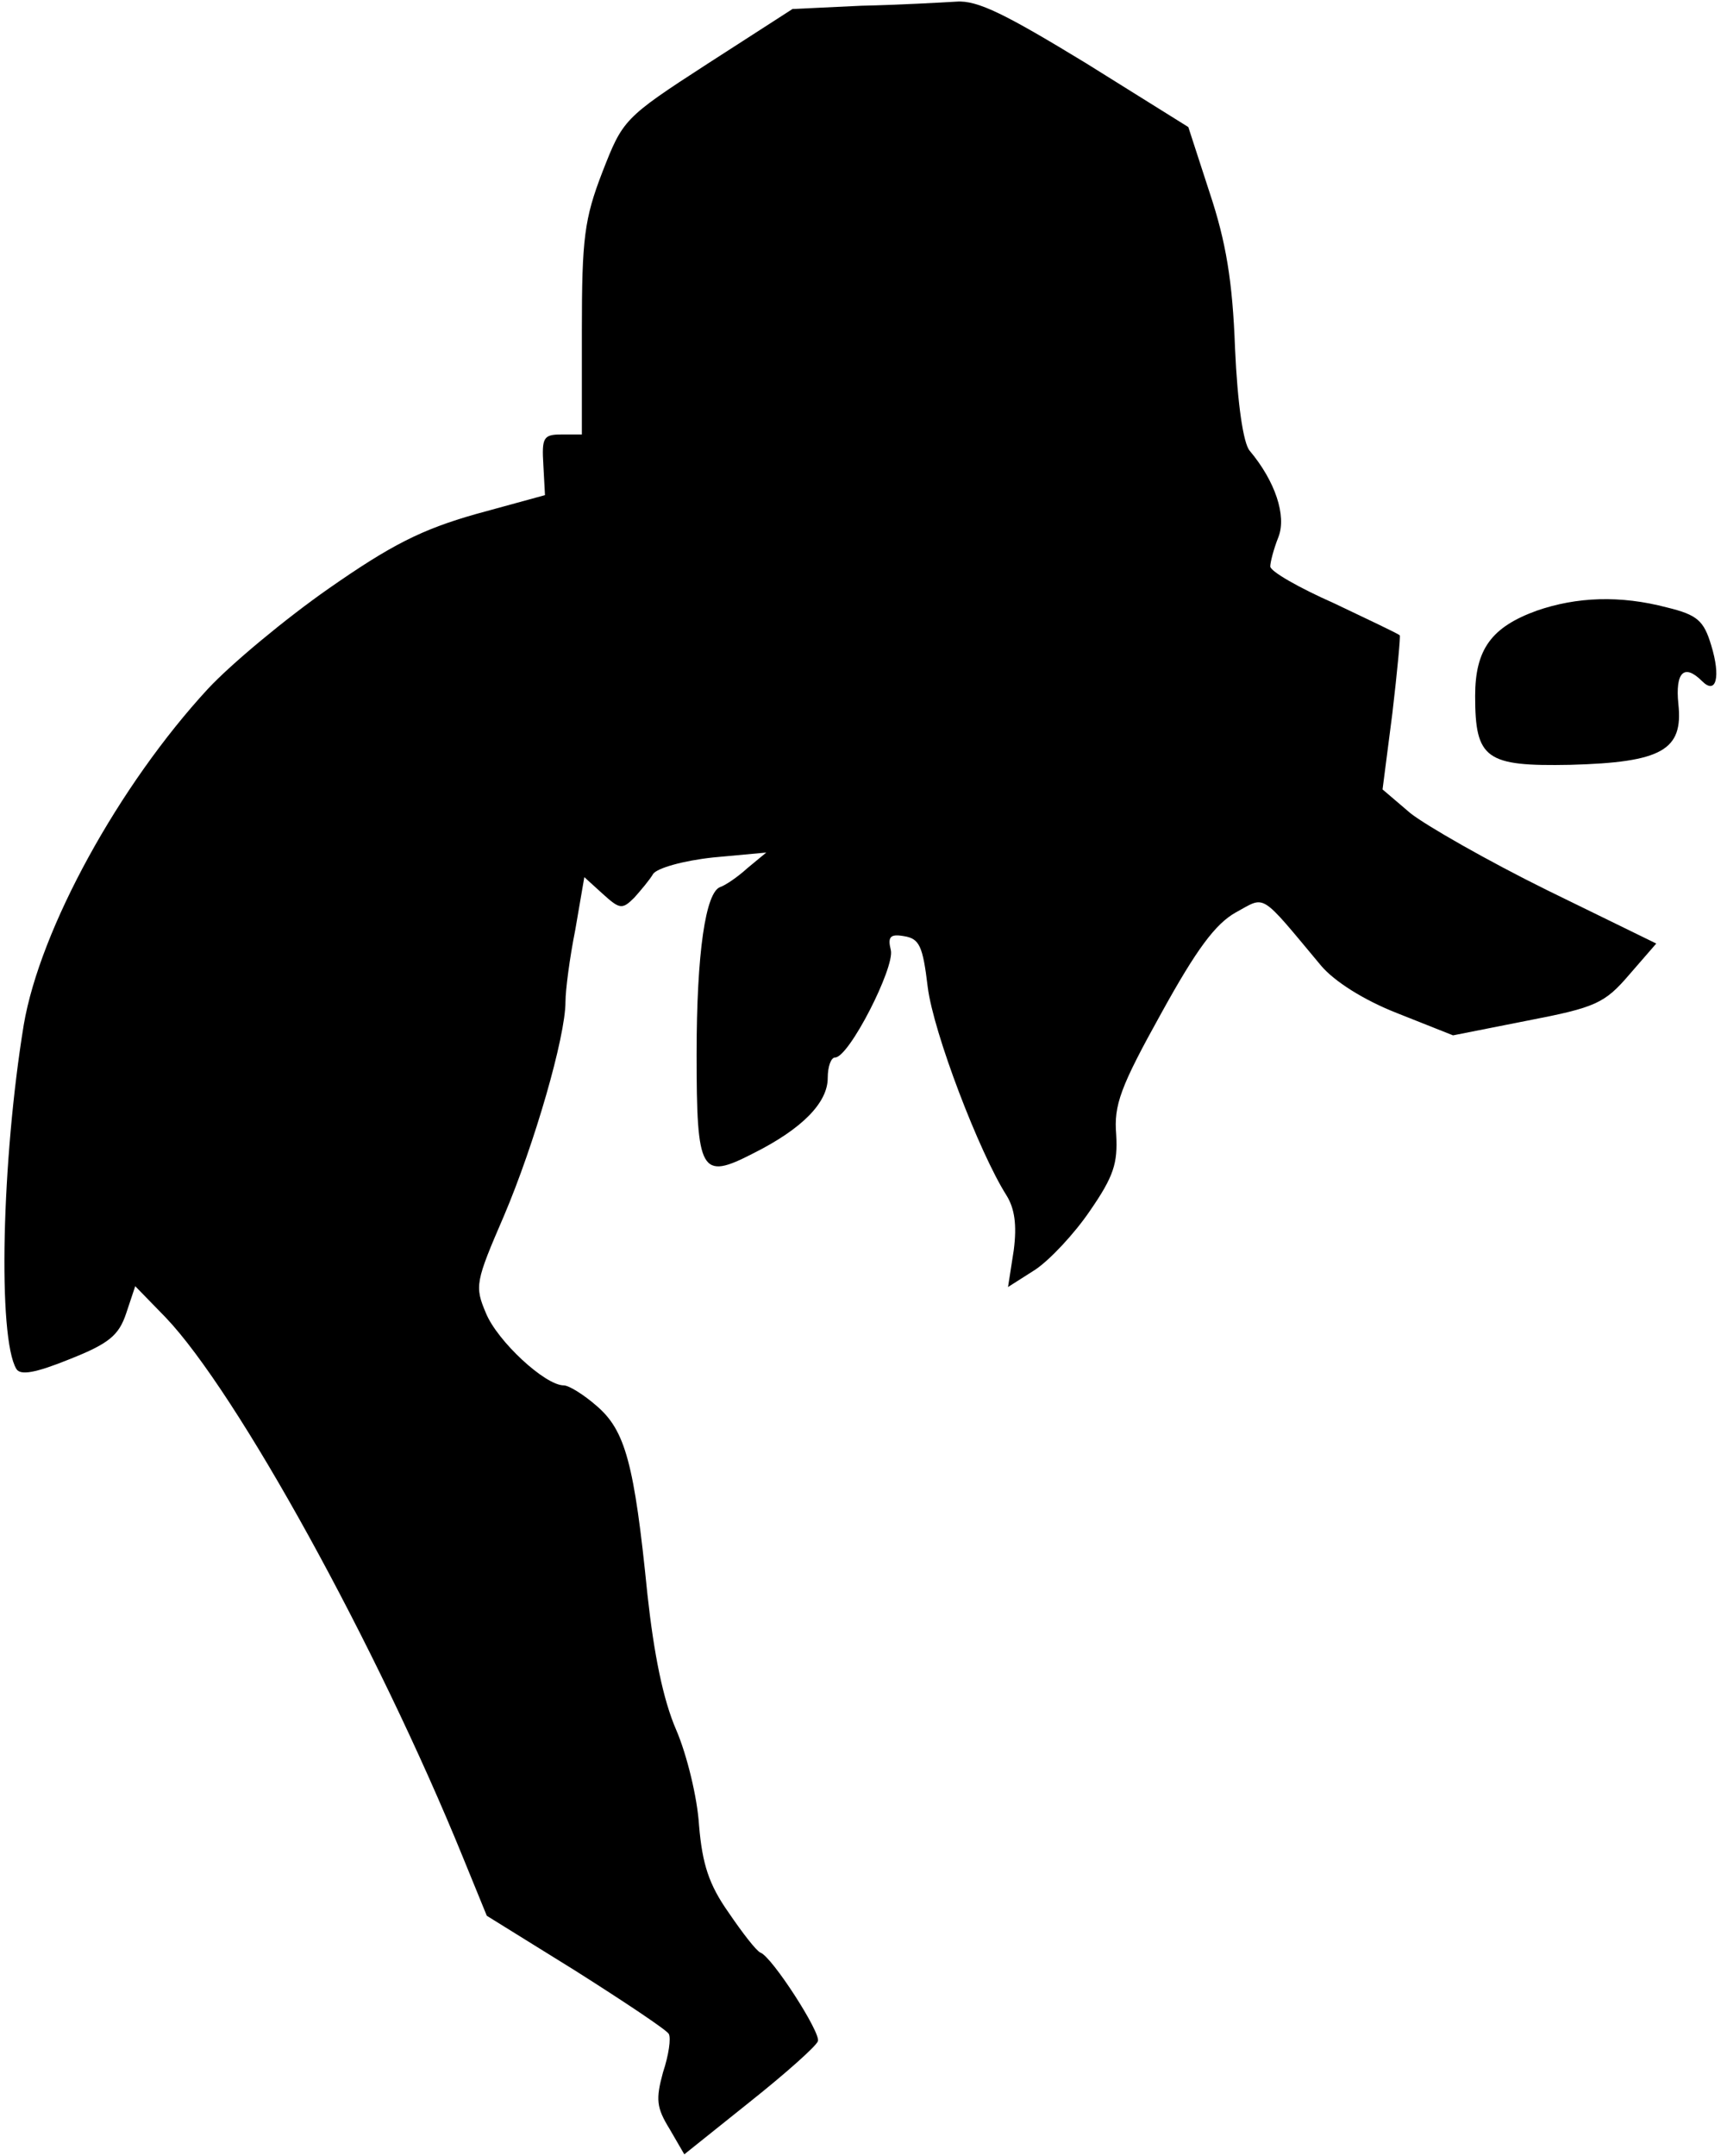 <?xml version="1.0" standalone="no"?>
<!DOCTYPE svg PUBLIC "-//W3C//DTD SVG 20010904//EN"
 "http://www.w3.org/TR/2001/REC-SVG-20010904/DTD/svg10.dtd">
<svg version="1.0" xmlns="http://www.w3.org/2000/svg"
 width="210pt" height="263pt" viewBox="0 0 210 263"
 preserveAspectRatio="xMidYMid meet">
<g transform="translate(0,263) scale(0.1,-0.1)"
fill="#000000" stroke="none">
<path fill="#000000" stroke="none" d="M1051 2623 l-84 -4 -104 -67 c-102 -66
-103 -68 -128 -132 -22 -57 -25 -81 -25 -193 l0 -127 -25 0 c-22 0 -24 -4 -22
-37 l2 -37 -84 -23 c-67 -19 -104 -38 -180 -91 -53 -37 -119 -92 -147 -122
-109 -118 -205 -293 -225 -410 -27 -165 -32 -382 -9 -420 5 -8 23 -5 65 12 48
19 60 29 69 56 l11 33 37 -38 c87 -91 258 -401 363 -659 l29 -71 108 -67 c60
-38 111 -72 114 -77 3 -5 0 -26 -7 -47 -9 -33 -8 -43 8 -69 l18 -31 80 64 c44
35 81 68 83 74 4 10 -56 103 -70 108 -5 2 -22 24 -39 49 -24 34 -32 59 -36
106 -2 34 -15 87 -28 117 -16 37 -27 92 -35 165 -16 160 -27 200 -62 230 -16
14 -34 25 -40 25 -23 0 -81 54 -95 88 -14 33 -13 38 22 119 37 87 75 218 75
261 0 14 5 53 12 88 l11 64 22 -20 c21 -19 24 -20 39 -5 8 9 19 22 23 29 5 7
36 16 73 20 l65 6 -23 -19 c-12 -11 -27 -21 -33 -23 -18 -6 -29 -80 -29 -204
0 -145 5 -154 69 -121 60 30 91 62 91 92 0 14 4 25 9 25 17 0 73 110 68 131
-4 16 -1 20 16 17 19 -3 23 -12 29 -62 7 -56 63 -202 96 -254 10 -16 13 -36 9
-67 l-7 -45 33 21 c18 12 48 44 67 72 29 42 34 58 32 93 -3 36 5 58 55 148 43
78 66 109 91 123 37 20 28 26 104 -65 16 -19 52 -42 93 -58 l68 -27 91 18 c83
16 94 21 124 56 l33 38 -133 65 c-73 36 -148 79 -167 94 l-34 29 12 93 c6 51
10 94 9 95 -2 2 -38 19 -80 39 -43 19 -78 39 -78 45 0 5 4 21 10 36 10 26 -4
68 -35 105 -8 9 -15 58 -18 125 -3 82 -11 130 -31 190 l-26 80 -125 78 c-97
59 -132 77 -158 75 -17 -1 -70 -4 -116 -5z"/>
<path fill="#000000" stroke="none" d="M1875 1885 c-55 -20 -75 -47 -75 -104
0 -77 13 -86 116 -84 112 3 138 18 132 74 -4 39 7 50 29 28 17 -17 23 5 11 44
-9 30 -17 37 -54 46 -57 15 -110 13 -159 -4z"/>
</g>
</svg>
